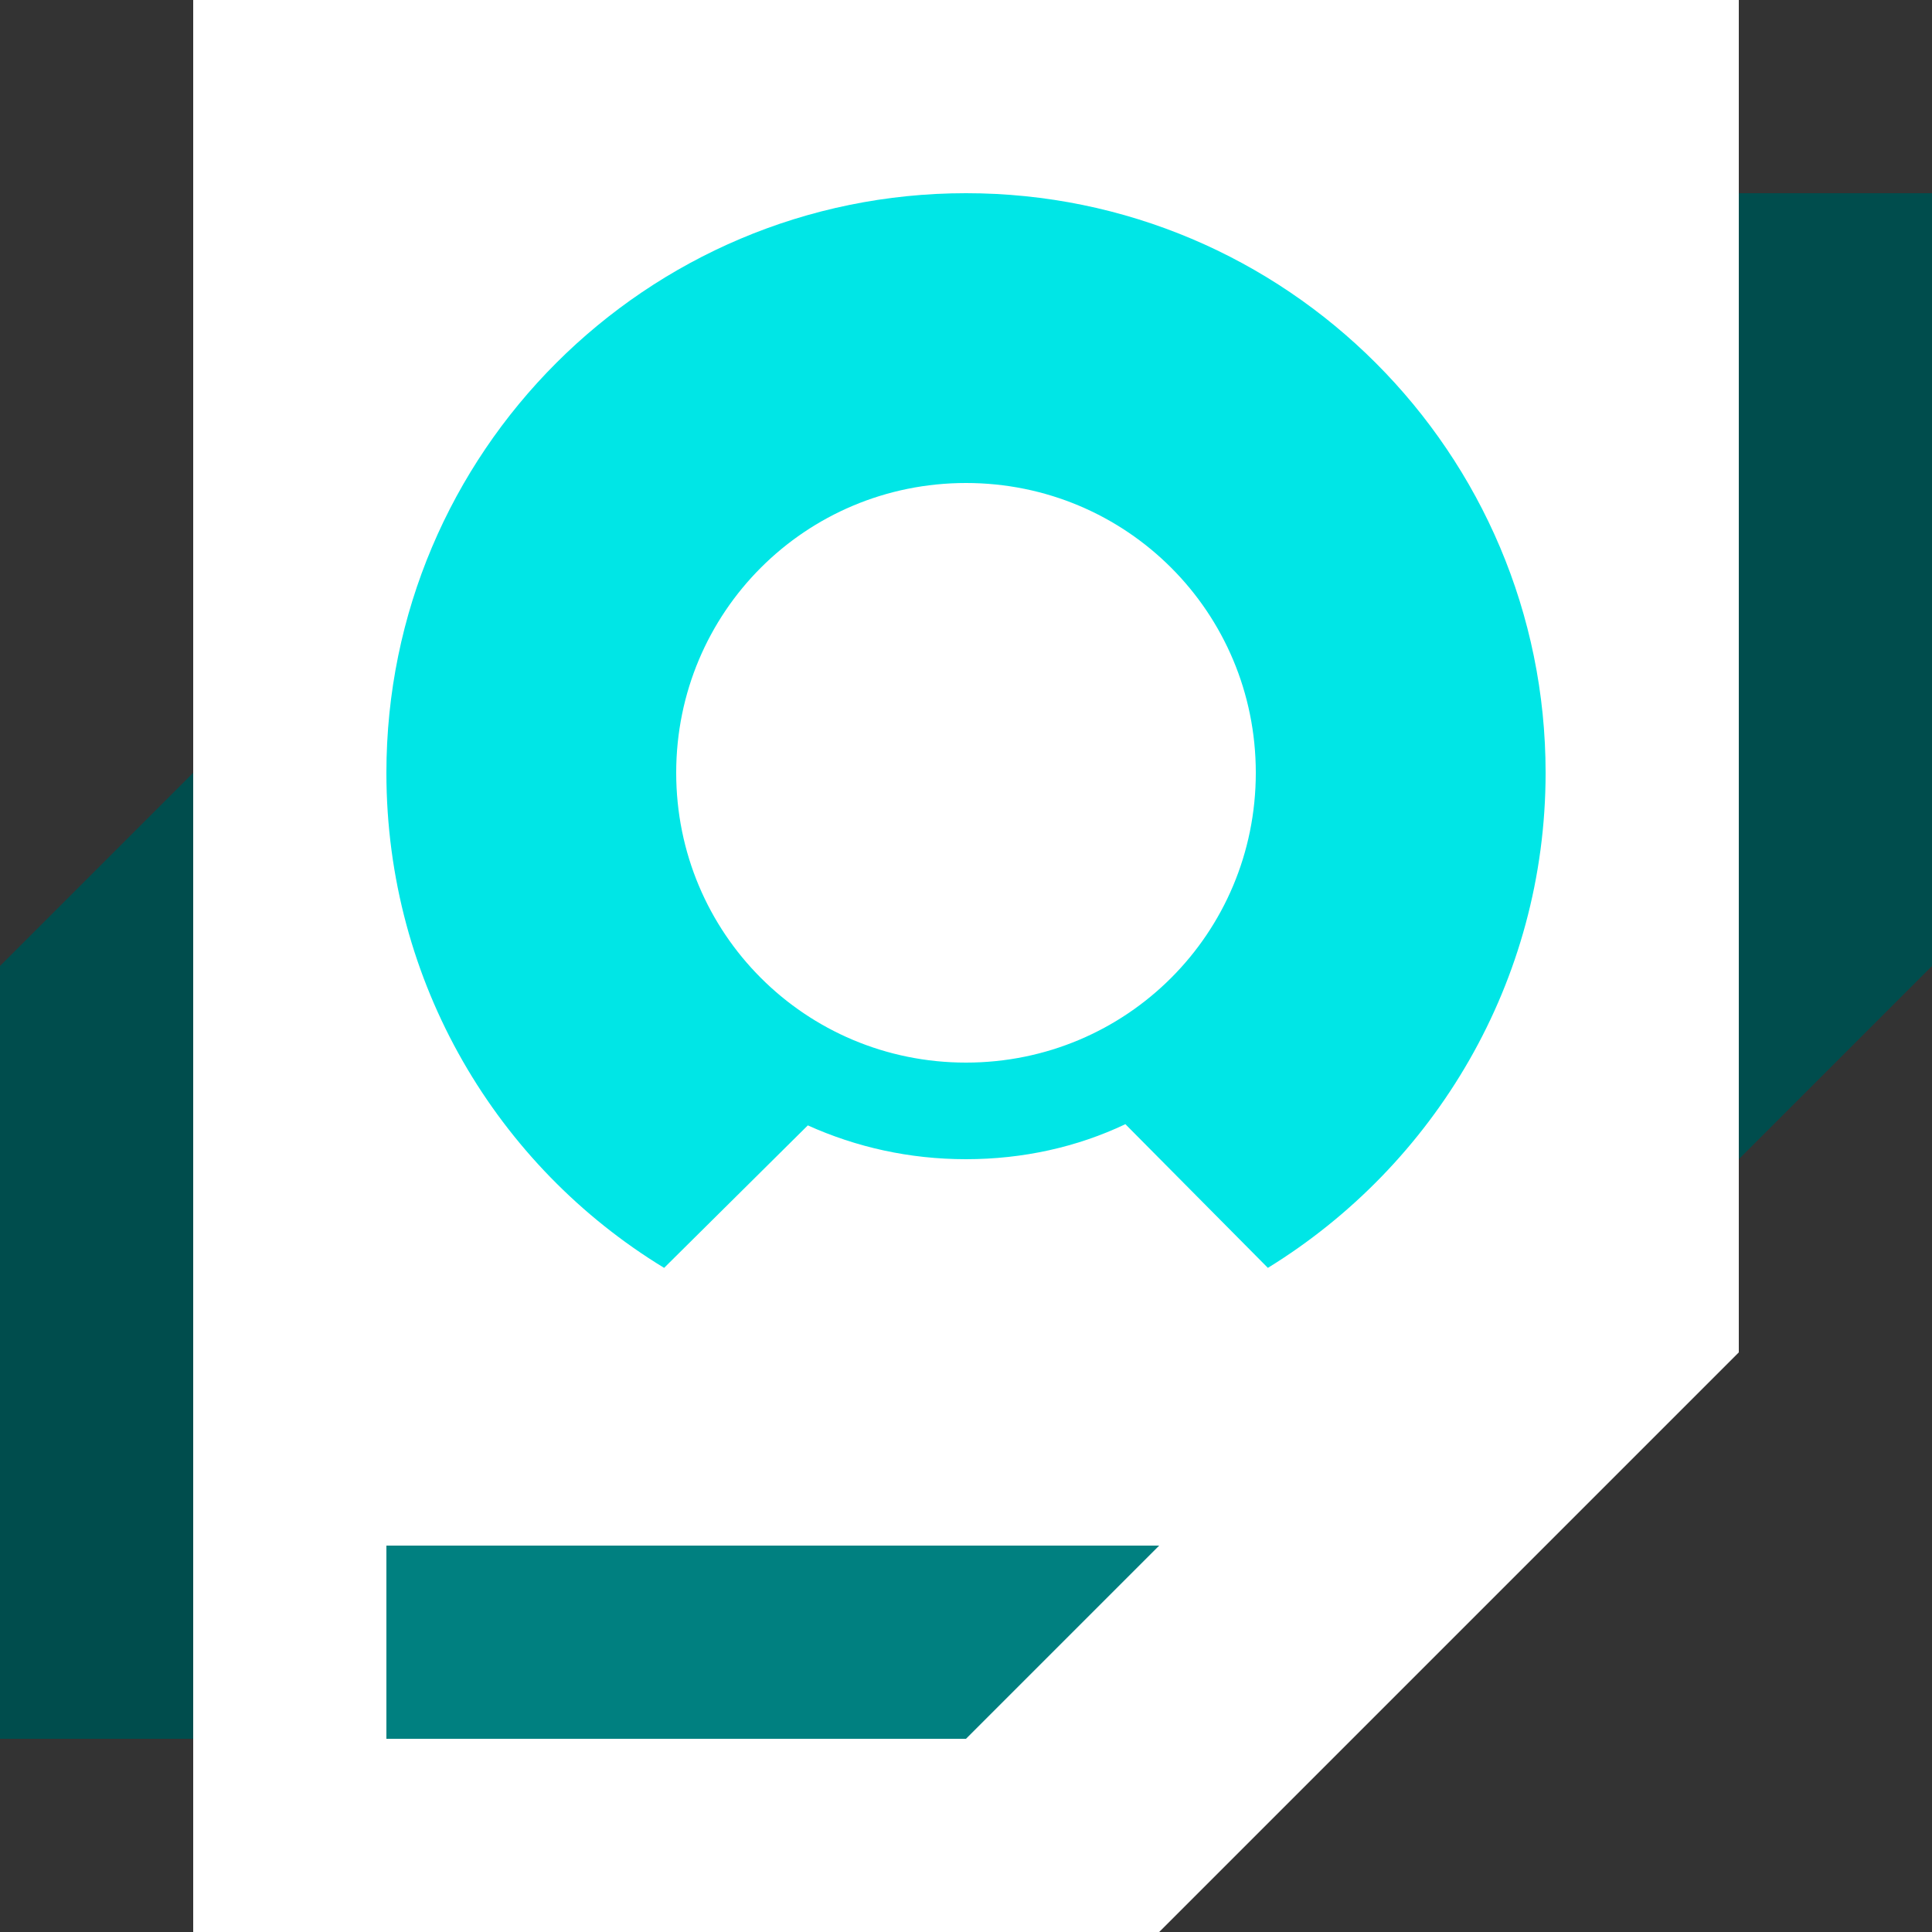 <?xml version="1.0" encoding="utf-8"?>
<!-- Generator: Adobe Illustrator 25.2.3, SVG Export Plug-In . SVG Version: 6.00 Build 0)  -->
<svg version="1.1" id="Layer_1" xmlns="http://www.w3.org/2000/svg" xmlns:xlink="http://www.w3.org/1999/xlink" x="0px" y="0px"
	 viewBox="0 0 160 160" style="enable-background:new 0 0 160 160;" xml:space="preserve">
<rect x="0" y="0" width="160" height="160" fill="#333333" stroke="none"/>
<style type="text/css">
	.st0{fill-rule:evenodd;clip-rule:evenodd;fill:#004D4D;}
	.st1{fill-rule:evenodd;clip-rule:evenodd;fill:#FFFFFF;}
	.st2{fill-rule:evenodd;clip-rule:evenodd;fill:#00E6E6;}
	.st3{fill-rule:evenodd;clip-rule:evenodd;fill:#008080;}
</style>
<g>
	<g>
		<polygon class="st0" points="64,16 0,80 0,144 96,144 160,80 160,16 		"/>
	</g>
</g>
<path class="st1" d="M96,160H16V0h128v112L96,160z"/>
<path class="st2" d="M105,105L93.2,93.1C89.2,95,84.7,96,80,96c-4.7,0-9.1-1-13.1-2.8L55,105c-13.8-8.4-23-23.6-23-41
	c0-26.5,21.5-48,48-48c26.5,0,48,21.5,48,48C128,81.3,118.8,96.5,105,105z M80,40c-13.3,0-24,10.7-24,24s10.7,24,24,24
	s24-10.7,24-24S93.3,40,80,40z"/>
<path class="st3" d="M32,128h64l-16,16H32V128z"/>
</svg>
